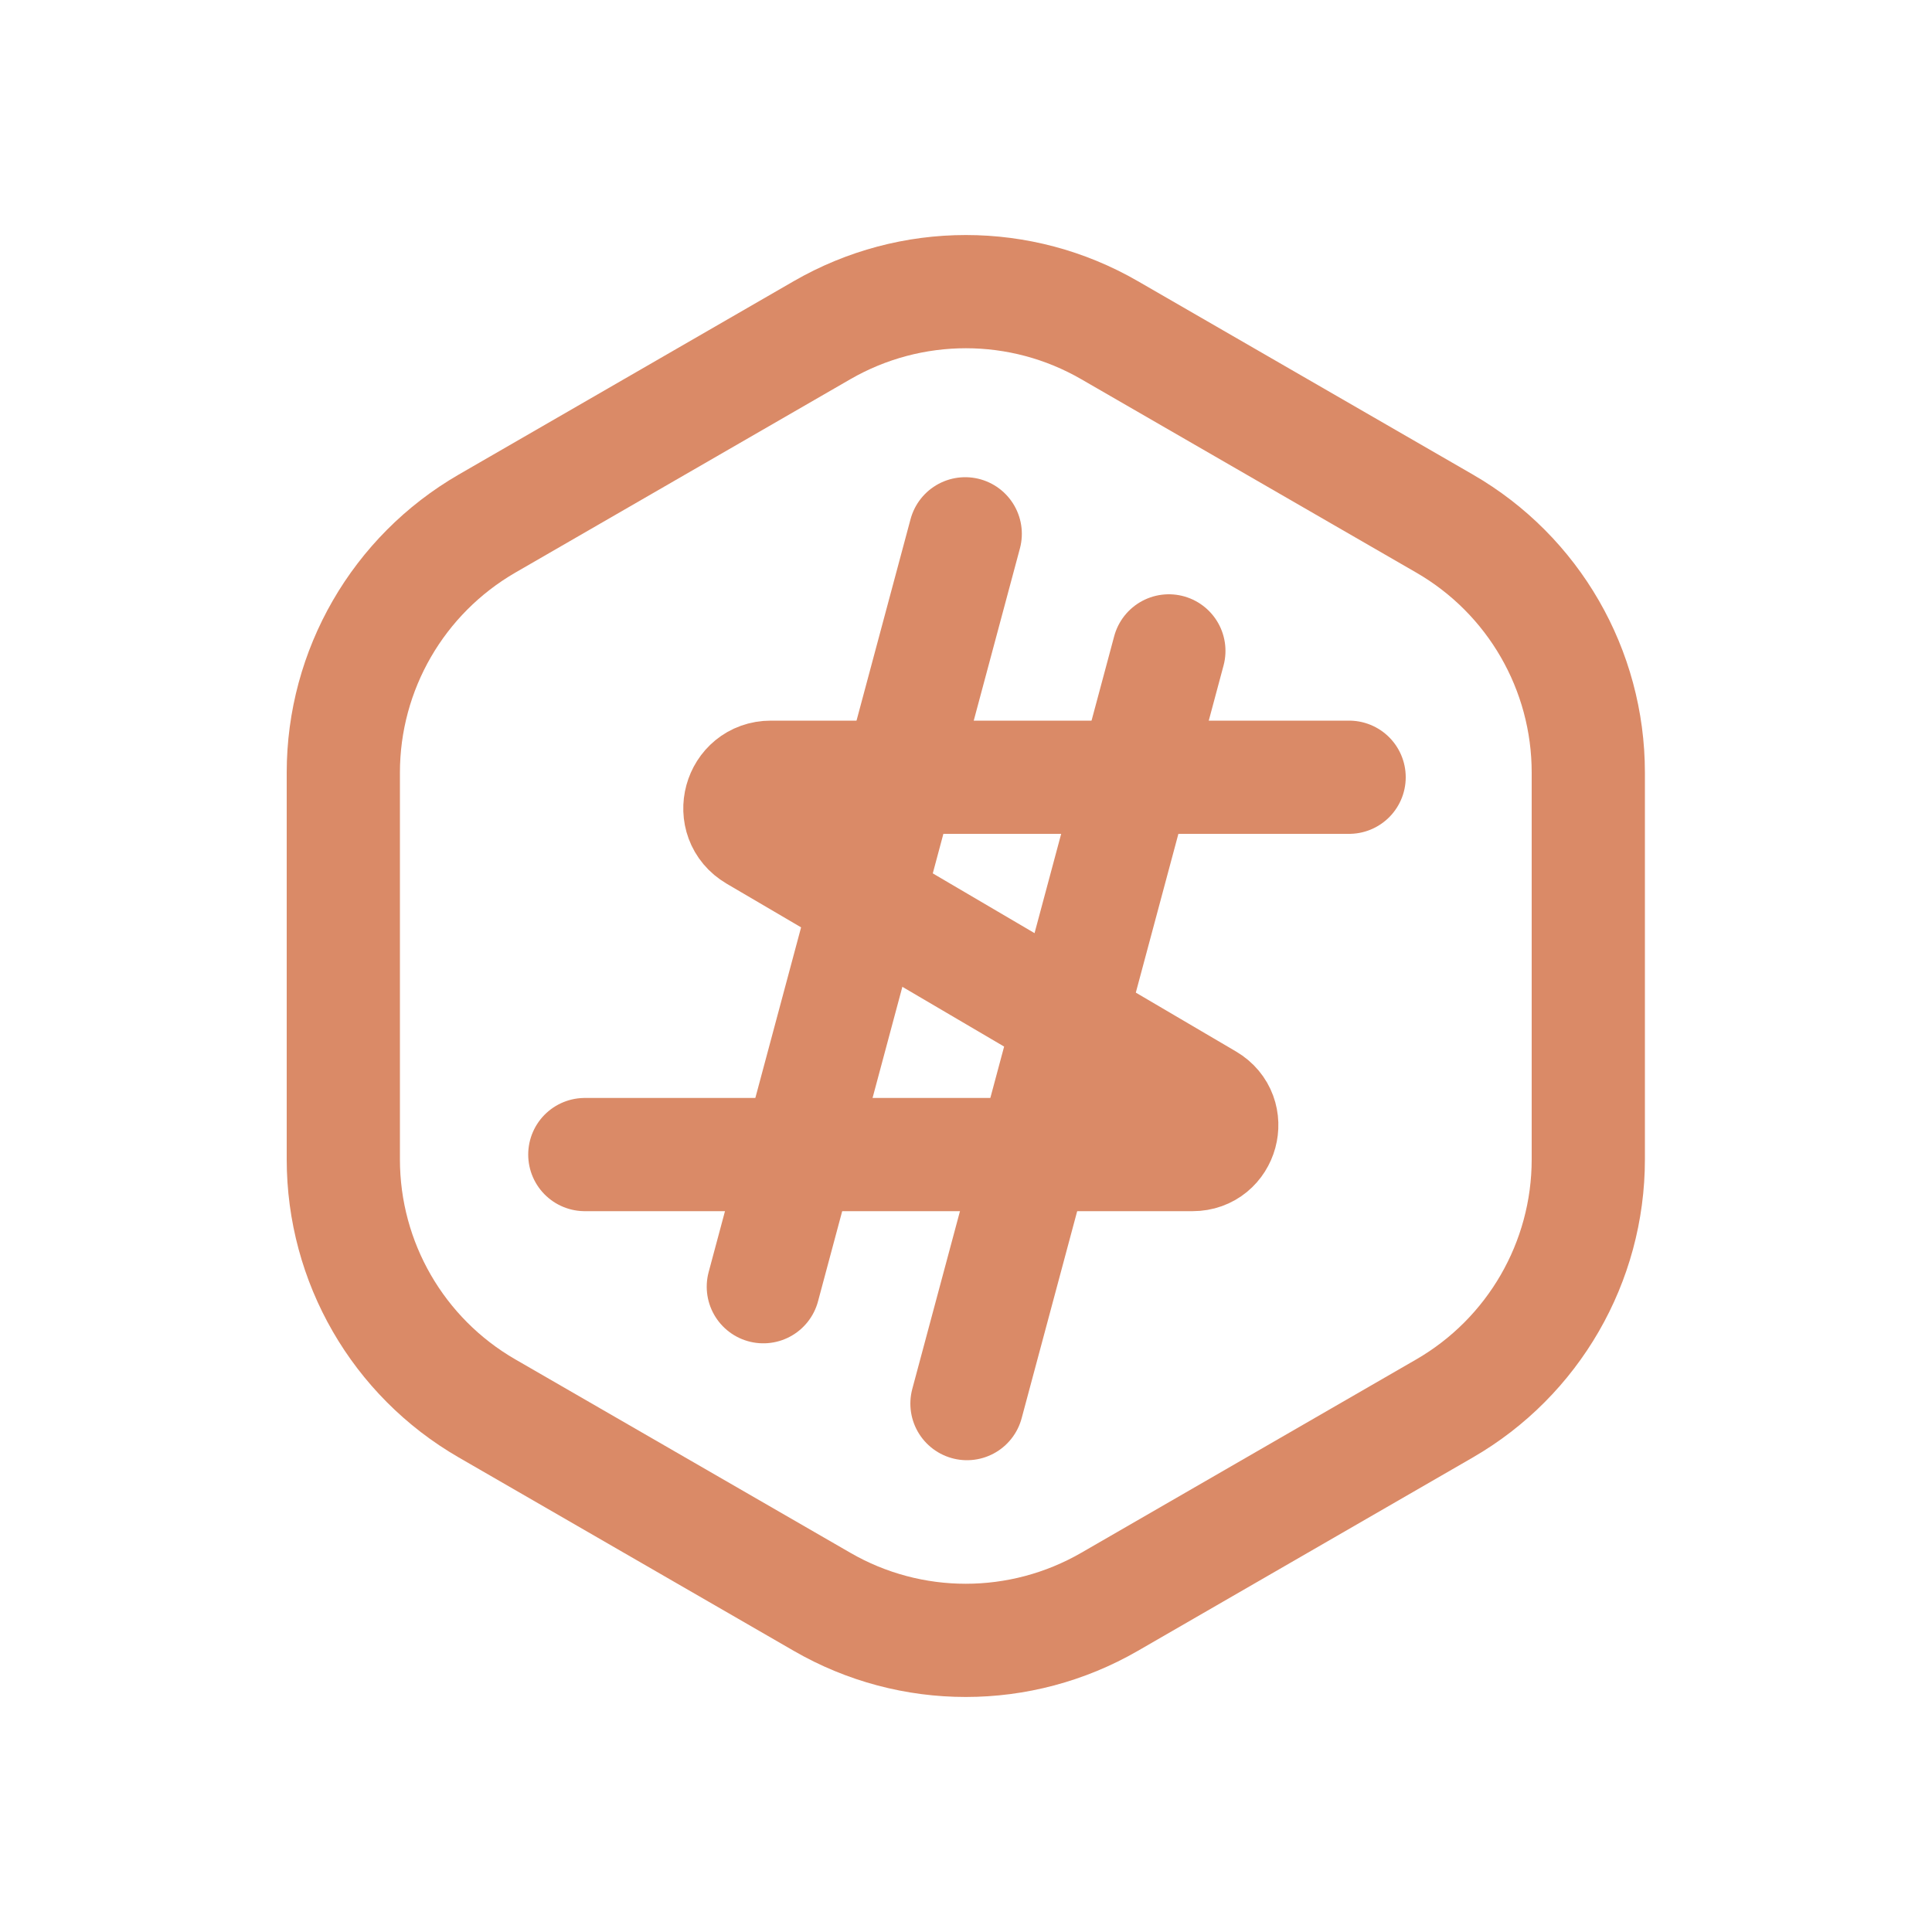 <?xml version="1.0" encoding="UTF-8"?>
<svg id="base" xmlns="http://www.w3.org/2000/svg" viewBox="0 0 100 100">
  <defs>
    <style>
      .cls-1 {
        stroke-width: 5.86px;
      }

      .cls-1, .cls-2 {
        stroke-miterlimit: 10;
      }

      .cls-1, .cls-2, .cls-3 {
        fill: none;
        stroke: #da8a67;
        stroke-linecap: round;
      }

      .cls-2, .cls-3 {
        stroke-width: 5.86px;
      }

      .cls-3 {
        stroke-linejoin: round;
      }
    </style>
  </defs>
  <path class="cls-2" d="M17.77,60.01v-20.02c0-5.32,2.84-10.23,7.44-12.89l17.34-10.01c4.61-2.66,10.28-2.66,14.88,0l17.34,10.01c4.61,2.66,7.44,7.57,7.44,12.89v20.02c0,5.32-2.84,10.23-7.44,12.89l-17.34,10.01c-4.61,2.66-10.28,2.66-14.88,0l-17.34-10.01c-4.61-2.66-7.44-7.57-7.44-12.89Z"/>
  <path class="cls-3" d="M69.83,40.23h-29.93c-1.63,0-2.22,2.15-.81,2.98l4.62,2.71,11.29,6.63,7.49,4.4c1.33.78.77,2.81-.76,2.81h-31.46"/>
  <line class="cls-1" x1="39.51" y1="66.6" x2="49.96" y2="27.63"/>
  <line class="cls-2" x1="50.05" y1="72.65" x2="60.5" y2="33.69"/>
</svg>